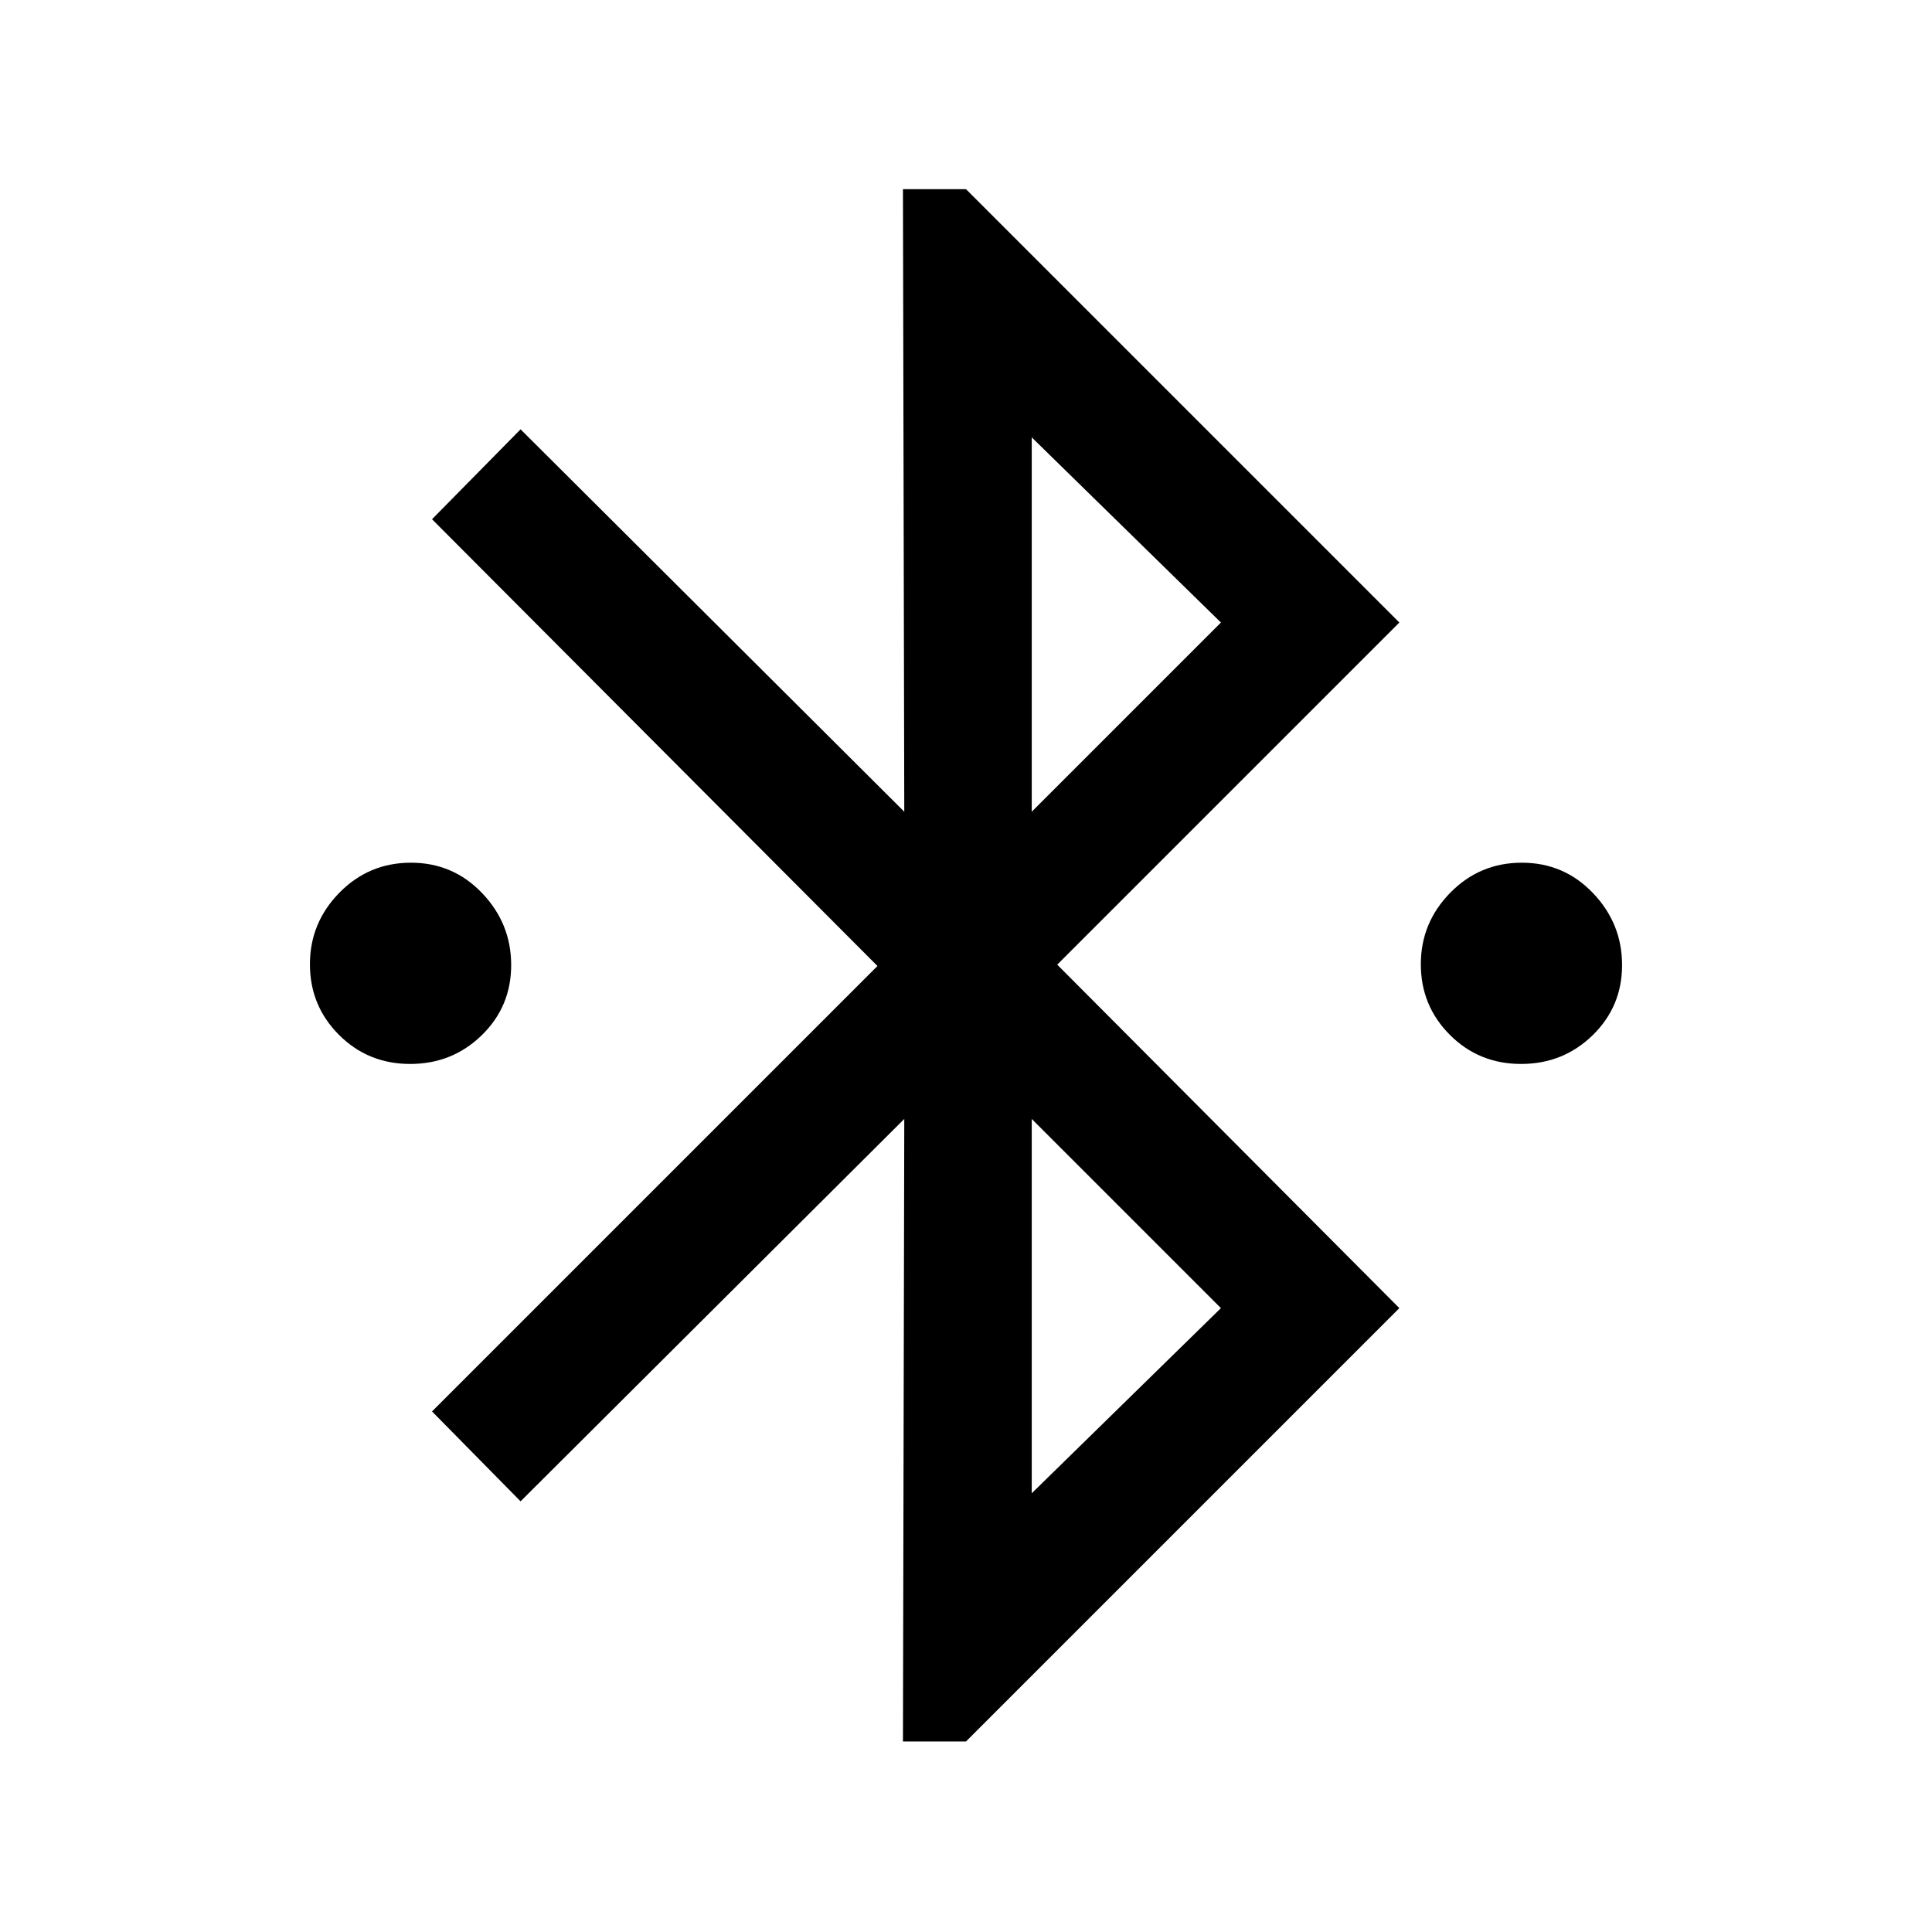 <svg xmlns="http://www.w3.org/2000/svg" height="40" viewBox="0 -960 960 960" width="40"><path d="m448.67-94.67.66-309.33-190.66 190-44-44.67L436-480 214.67-702l44-44.67 190.66 190-.66-309.33H480l215.33 215.33-170 170 170 170.67L480-94.67h-31.33Zm64-462 94-94-94-92v186Zm0 338.67 94-92-94-94v186ZM203.8-431.33q-20.91 0-35.36-14.45Q154-460.23 154-480.86q0-20.64 14.64-35.56 14.64-14.91 35.56-14.91 20.91 0 35.36 15.11Q254-501.11 254-480.47t-14.64 34.89q-14.64 14.25-35.56 14.25Zm552 0q-20.91 0-35.36-14.45Q706-460.23 706-480.86q0-20.64 14.64-35.56 14.64-14.91 35.56-14.91 20.91 0 35.36 15.11Q806-501.11 806-480.47t-14.64 34.89q-14.64 14.25-35.56 14.25Z"/></svg>
